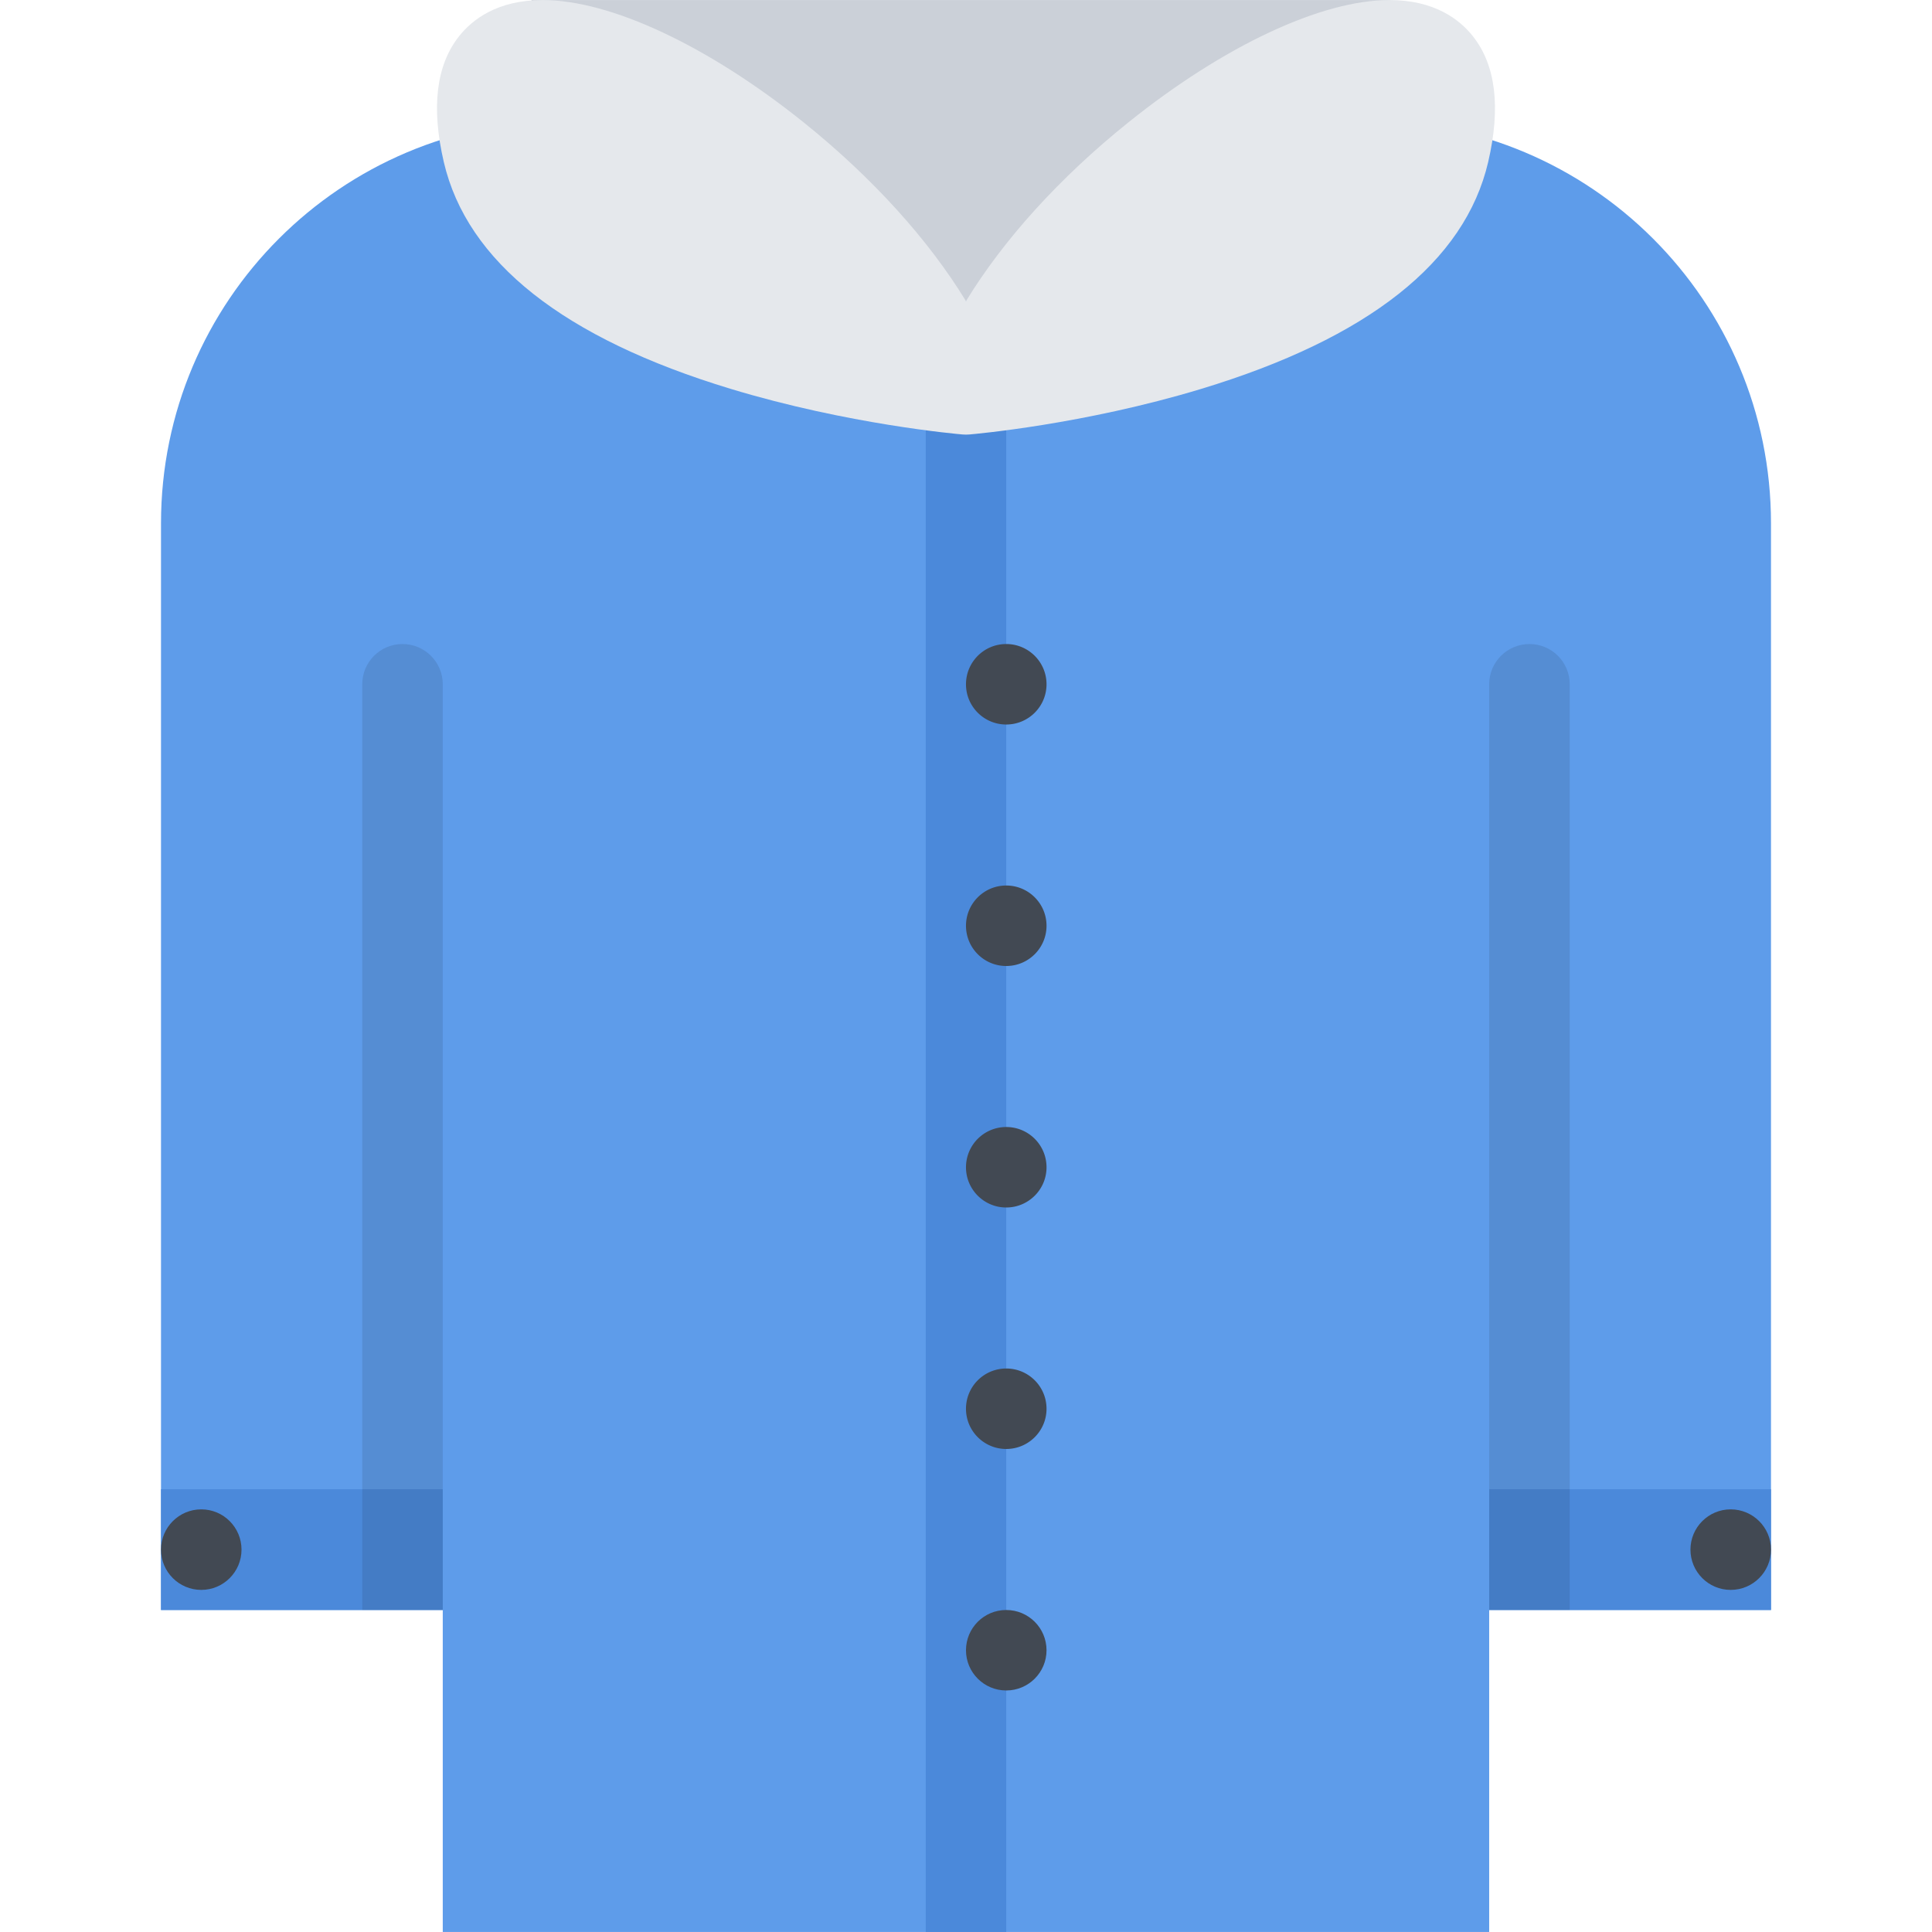 <?xml version="1.0" standalone="no"?><!DOCTYPE svg PUBLIC "-//W3C//DTD SVG 1.1//EN" "http://www.w3.org/Graphics/SVG/1.1/DTD/svg11.dtd"><svg class="icon" width="128px" height="128.00px" viewBox="0 0 1024 1024" version="1.1" xmlns="http://www.w3.org/2000/svg"><path d="M938.664 853.332H85.336v-575.98c0-117.824 95.512-213.336 213.336-213.336h426.624c117.84 0 213.368 95.512 213.368 213.336v575.98z" fill="#5E9CEA" /><path d="M234.674 217.354h554.62V1023.98h-554.62z" fill="#5E9CEA" /><path d="M490.666 115.39h42.656V1023.98h-42.656z" fill="#4B89DA" /><path d="M554.68 490.672c0 11.782-9.562 21.328-21.36 21.328-11.782 0-21.328-9.546-21.328-21.328s9.546-21.328 21.328-21.328c11.798 0.002 21.36 9.548 21.36 21.328zM554.68 618.684c0 11.75-9.562 21.312-21.36 21.312-11.782 0-21.328-9.562-21.328-21.312a21.318 21.318 0 0 1 21.328-21.342c11.798 0 21.36 9.53 21.36 21.342zM554.68 362.678c0 11.78-9.562 21.328-21.36 21.328-11.782 0-21.328-9.546-21.328-21.328s9.546-21.328 21.328-21.328c11.798 0 21.36 9.546 21.36 21.328zM554.68 746.678c0 11.75-9.562 21.312-21.36 21.312-11.782 0-21.328-9.562-21.328-21.312a21.32 21.32 0 0 1 21.328-21.342c11.798 0 21.36 9.532 21.36 21.342z" fill="#424953" /><path d="M737.046 92.876L511.992 159.608 281.72 92.876V0.02h455.326z" fill="#CBD0D8" /><path d="M554.68 874.676c0 11.748-9.562 21.308-21.36 21.308-11.782 0-21.328-9.56-21.328-21.308 0-11.812 9.546-21.344 21.328-21.344 11.798 0 21.36 9.532 21.36 21.344z" fill="#424953" /><path d="M780.608 19.144C773.702 10.426 760.42 0.02 736.422 0.02c-36.03 0-87.716 24.218-138.244 64.748-36.53 29.296-66.358 62.326-86.186 94.84-19.828-32.514-49.638-65.544-86.168-94.84C375.278 24.238 323.592 0.02 287.58 0.02c-24.014 0-37.296 10.406-44.218 19.124-12.156 15.296-14.89 37.748-8.14 66.732 12.342 52.936 63.498 93.388 152.056 120.23 62.278 18.89 120.464 23.968 122.916 24.172 0.594 0.062 1.188 0.078 1.782 0.078h0.032c0.594 0 1.188-0.016 1.782-0.078 2.454-0.204 60.638-5.282 122.918-24.172 88.558-26.842 139.712-67.294 152.056-120.23 6.75-28.984 4.03-51.436-8.156-66.732z" fill="#E5E8EC" /><path d="M85.336 789.334h149.338v63.998H85.336zM789.294 789.334h149.37v63.998h-149.37z" fill="#4B89DA" /><path d="M128.006 821.334c0 11.782-9.546 21.344-21.328 21.344-11.78 0-21.342-9.562-21.342-21.344s9.562-21.344 21.342-21.344c11.782 0 21.328 9.562 21.328 21.344zM938.664 821.334c0 11.782-9.562 21.344-21.376 21.344-11.75 0-21.312-9.562-21.312-21.344s9.562-21.344 21.312-21.344c11.814 0 21.376 9.562 21.376 21.344z" fill="#424953" /><path d="M831.982 362.678c0-11.782-9.562-21.328-21.312-21.328-11.812 0-21.376 9.546-21.376 21.328v490.654h42.688V362.678zM234.674 362.678c0-11.782-9.562-21.328-21.344-21.328-11.78 0-21.328 9.546-21.328 21.328v490.654h42.67V362.678z" opacity=".1" /></svg>